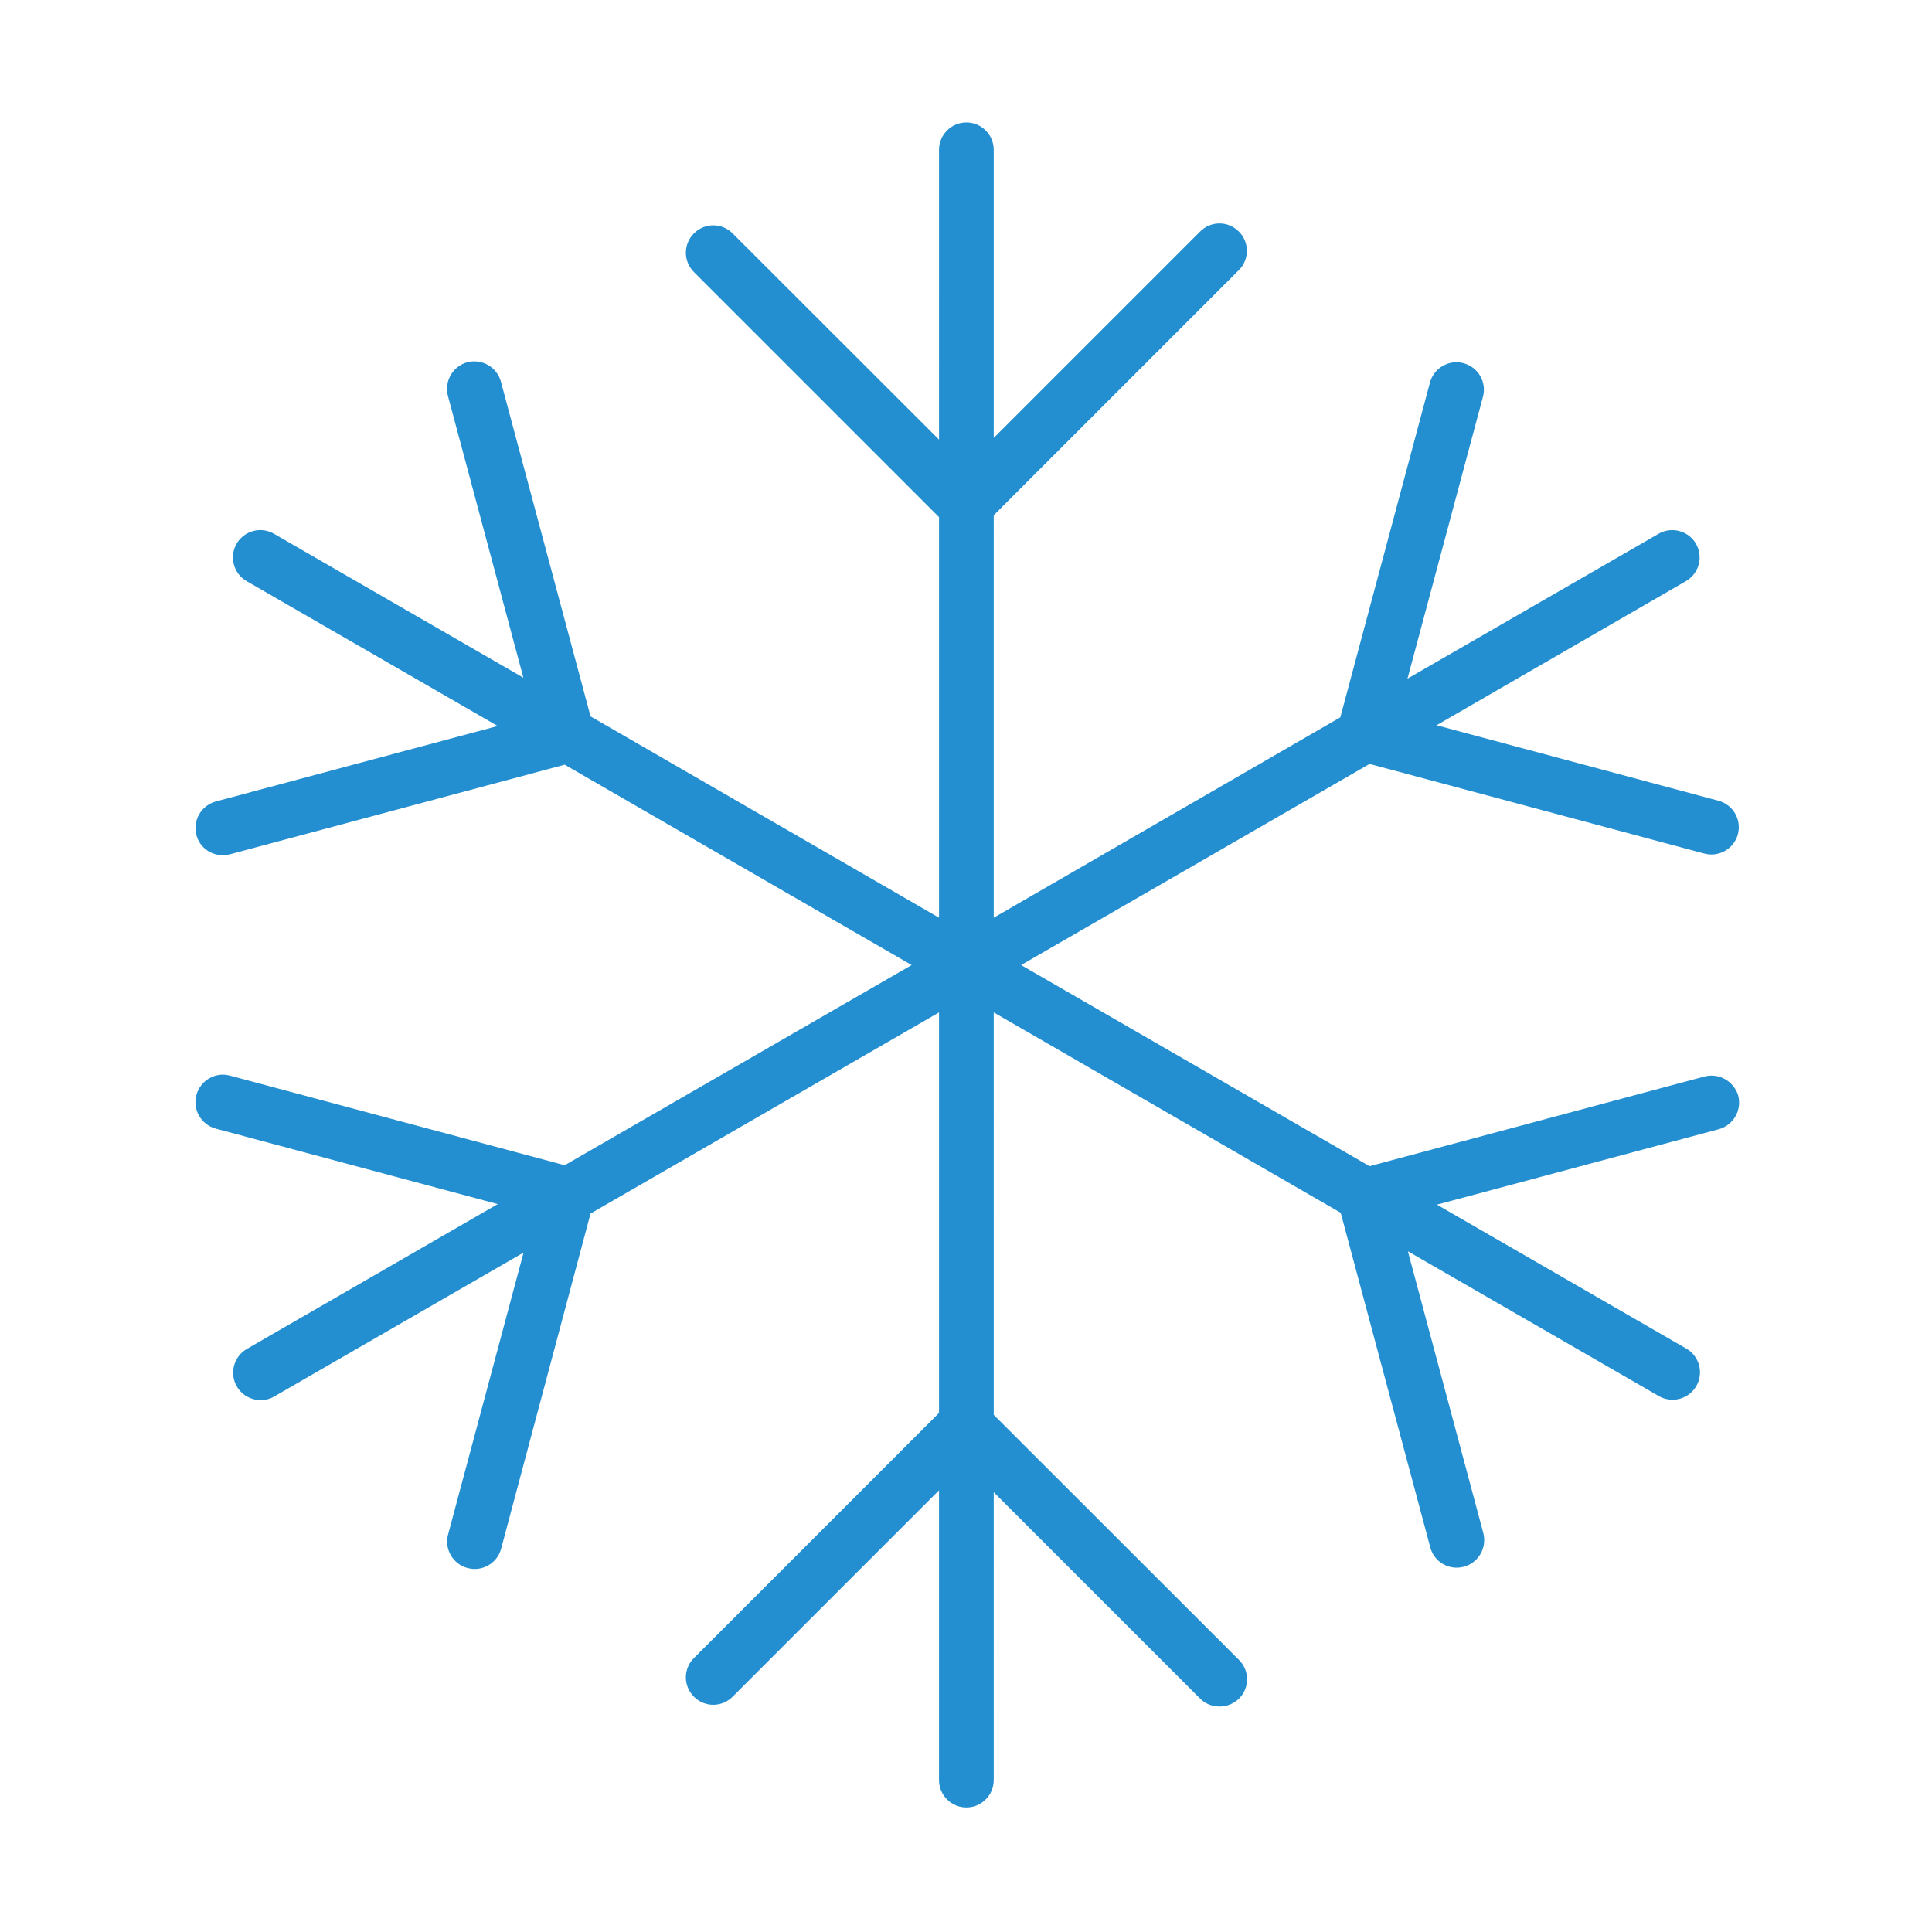 <?xml version="1.0" standalone="no"?><!DOCTYPE svg PUBLIC "-//W3C//DTD SVG 1.1//EN" "http://www.w3.org/Graphics/SVG/1.1/DTD/svg11.dtd"><svg t="1510747506073" class="icon" style="" viewBox="0 0 1024 1024" version="1.1" xmlns="http://www.w3.org/2000/svg" p-id="4344" xmlns:xlink="http://www.w3.org/1999/xlink" width="200" height="200"><defs><style type="text/css"></style></defs><path d="M903.3 570.6l-177.4 47.5-184.7-106.6 184.7-106.6 177.4 47.5c1.3 0.3 2.5 0.5 3.8 0.5 6.4 0 12.3-4.3 14-10.7 2.1-7.7-2.5-15.7-10.3-17.8l-149.4-40L893.6 308c6.9-4 9.3-12.9 5.3-19.8-4-6.9-12.9-9.3-19.8-5.3L746 359.7l40-149.4c2.1-7.7-2.5-15.7-10.3-17.8-7.7-2.1-15.7 2.5-17.8 10.3l-47.5 177.4-183.7 106.2V273.1l129.9-129.9c5.7-5.7 5.7-14.8 0-20.5-5.7-5.7-14.8-5.7-20.5 0L526.7 232.1V79.4c0-8-6.5-14.5-14.5-14.5s-14.5 6.5-14.5 14.5V233L388.3 123.7c-5.7-5.7-14.8-5.7-20.5 0-5.7 5.7-5.7 14.8 0 20.5l129.9 129.9v212.3L313 379.7l-47.5-177.4c-2.1-7.7-10-12.3-17.8-10.3-7.7 2.1-12.3 10-10.3 17.8l40 149.4-132.2-76.3c-6.9-4-15.8-1.6-19.8 5.3s-1.6 15.8 5.3 19.8l133.1 76.8-149.4 40c-7.7 2.1-12.3 10-10.3 17.8 1.7 6.5 7.6 10.7 14 10.7 1.2 0 2.5-0.2 3.8-0.5l177.4-47.5 183.9 106.2-183.9 106.1-177.4-47.5c-7.7-2.1-15.7 2.5-17.8 10.3-2.1 7.7 2.5 15.7 10.3 17.8l149.4 40-133 76.8c-6.9 4-9.3 12.9-5.3 19.8 2.7 4.7 7.6 7.3 12.6 7.3 2.5 0 5-0.6 7.2-1.9l132.2-76.3-40 149.4c-2.1 7.7 2.5 15.7 10.3 17.8 1.3 0.3 2.5 0.5 3.8 0.5 6.4 0 12.3-4.3 14-10.7L313 643.2l184.7-106.6v212.3L367.8 878.8c-5.7 5.7-5.7 14.8 0 20.5 5.7 5.7 14.8 5.7 20.5 0l109.4-109.4v153.6c0 8 6.5 14.5 14.5 14.5s14.5-6.5 14.5-14.5V790.9l109.4 109.4c2.8 2.8 6.5 4.2 10.3 4.2 3.7 0 7.4-1.4 10.3-4.2 5.7-5.7 5.7-14.8 0-20.5l-130-129.9V536.6l183.9 106.2 47.5 177.4c1.7 6.5 7.6 10.7 14 10.7 1.2 0 2.5-0.2 3.8-0.5 7.7-2.1 12.3-10 10.3-17.8l-40-149.4L879.3 740c2.3 1.3 4.8 1.9 7.2 1.9 5 0 9.9-2.6 12.6-7.3 4-6.9 1.6-15.8-5.3-19.8l-132.2-76.3 149.4-40c7.7-2.1 12.3-10 10.3-17.8-2.3-7.6-10.2-12.2-18-10.1z" fill="#238FD1" p-id="4345"></path></svg>